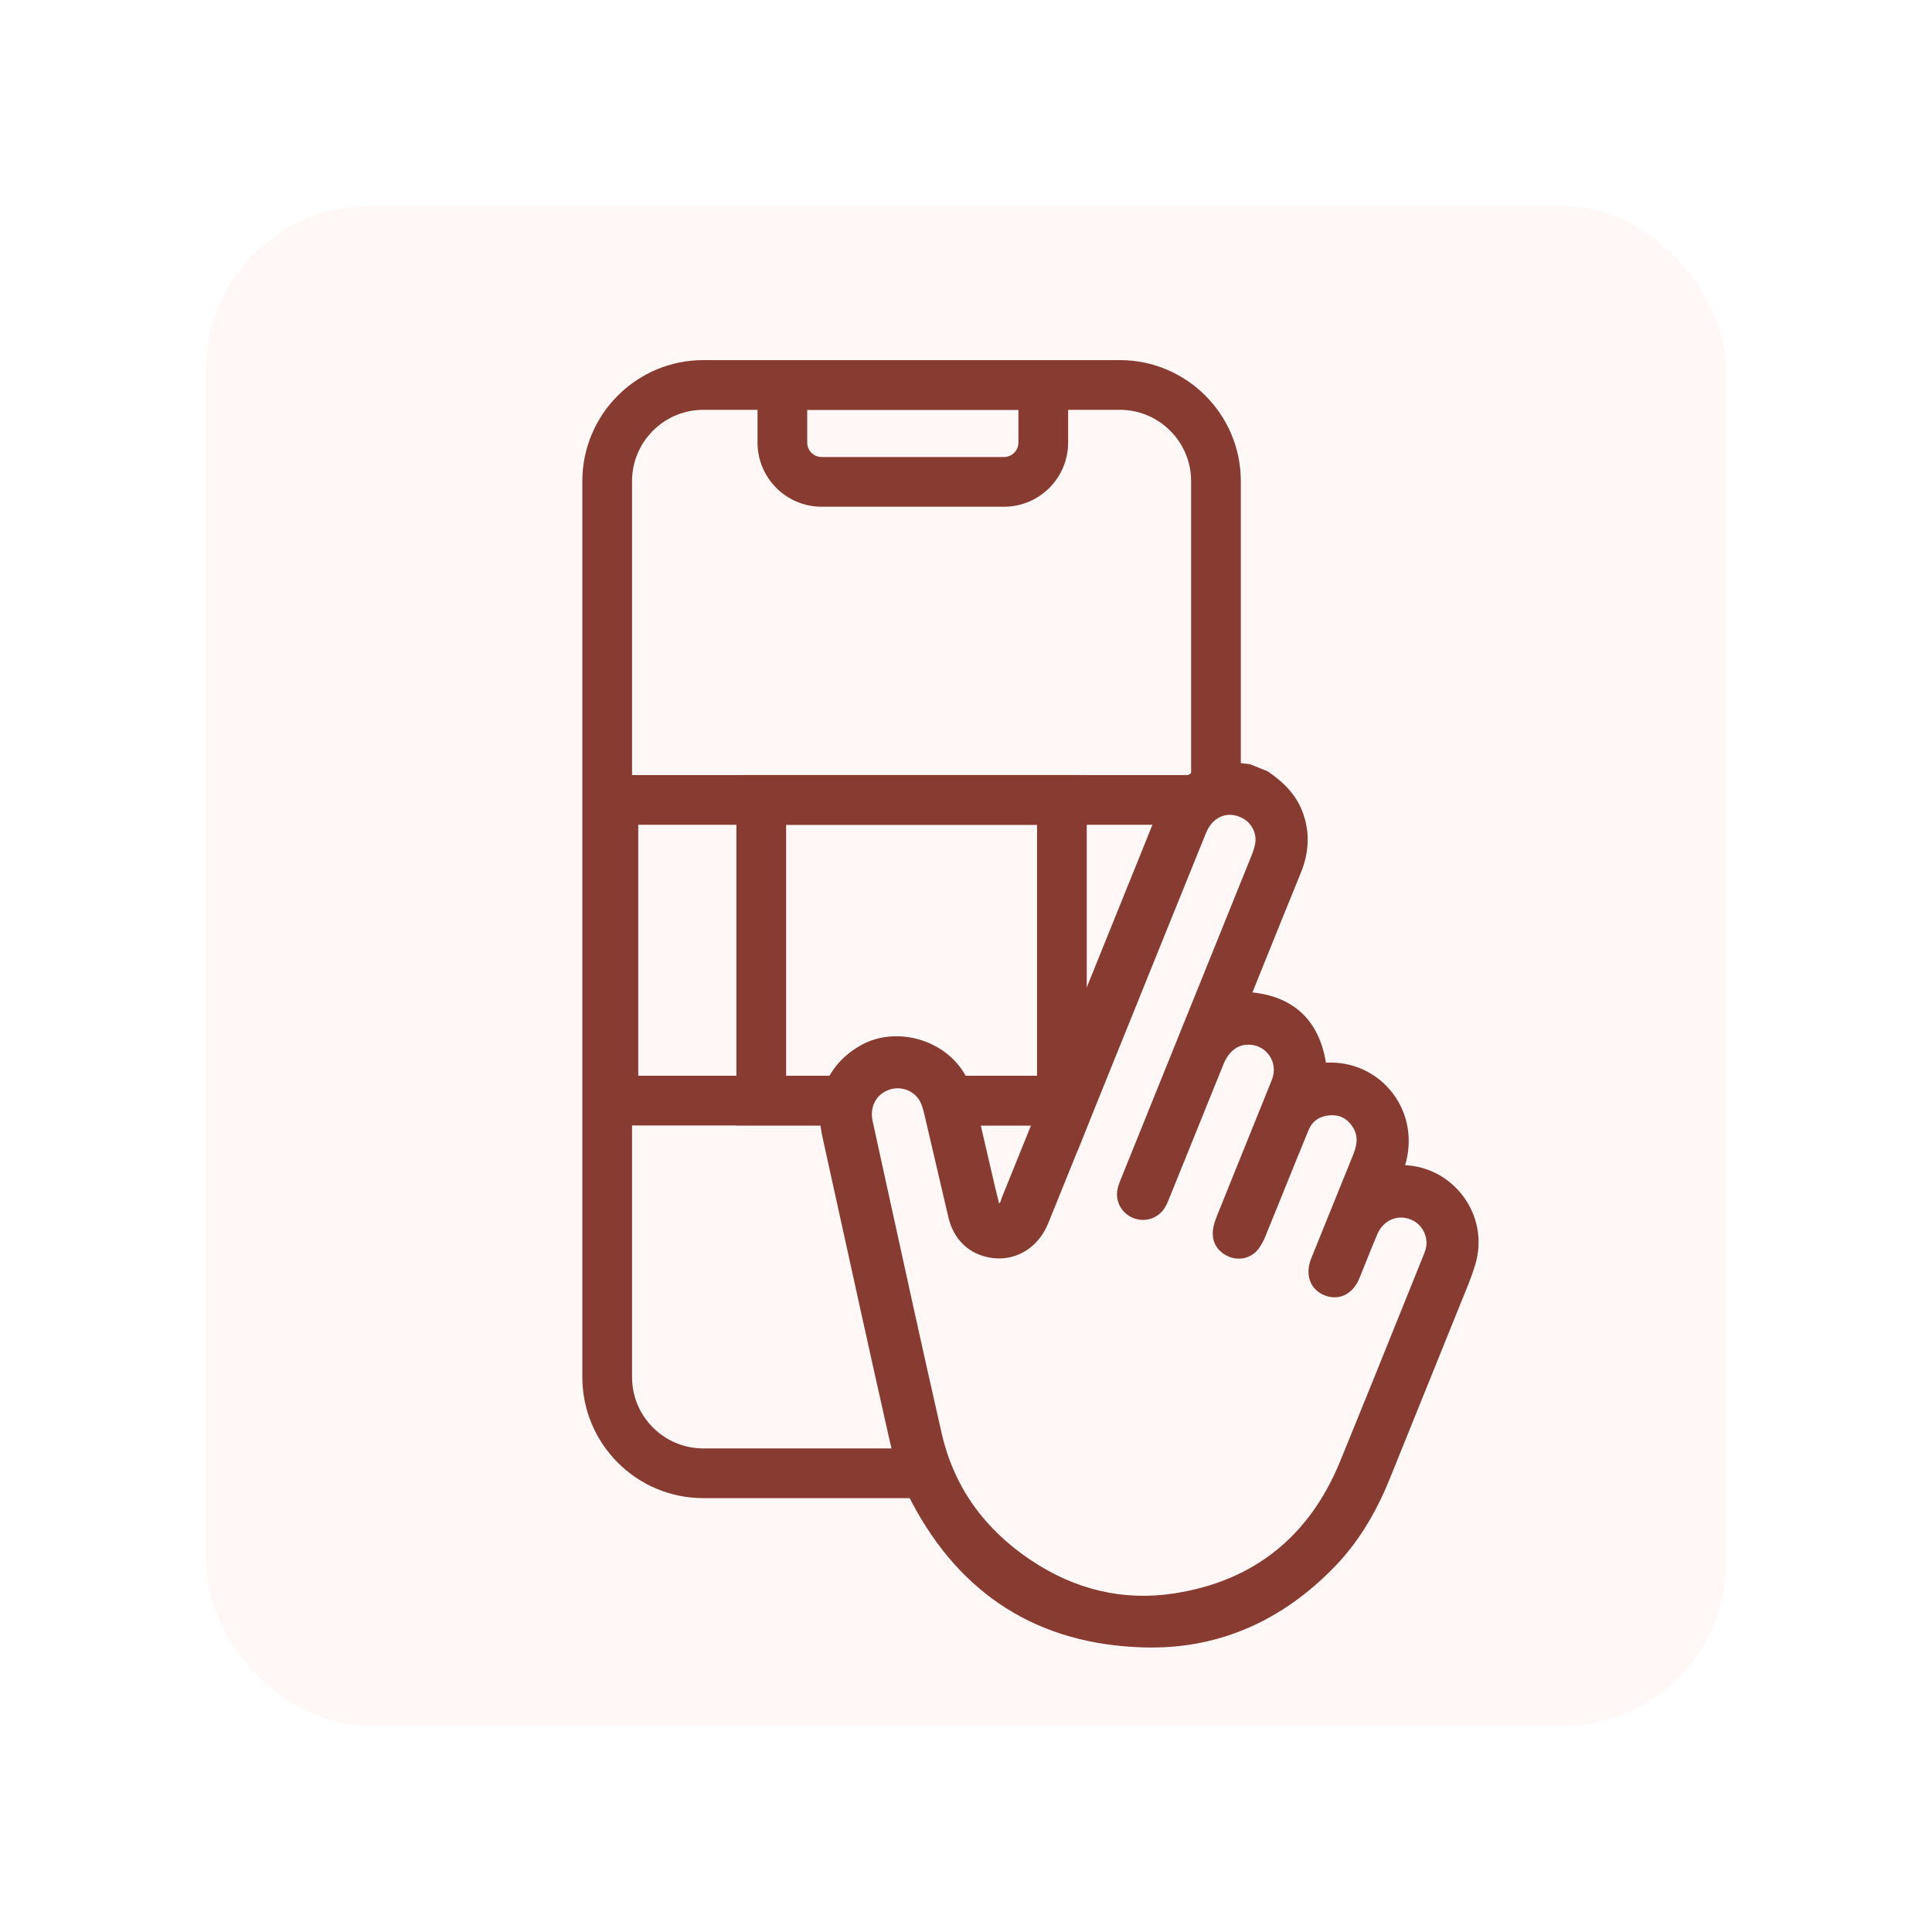 <svg width="178" height="178" viewBox="0 0 178 178" fill="none" xmlns="http://www.w3.org/2000/svg">
<g filter="url(#filter0_d_196_2)">
<rect x="19" y="15" width="140" height="140" rx="15" fill="#FFF8F6"/>
</g>
<g filter="url(#filter1_d_196_2)">
<path d="M112.577 109.409C112.483 110.167 112.842 110.702 113.527 111.005C113.783 111.119 114.058 111.154 114.319 111.122V104.782C113.833 105.98 113.35 107.177 112.87 108.377C112.737 108.707 112.62 109.058 112.577 109.409ZM103.173 29.178H64.799C58.652 29.178 53.653 34.177 53.653 40.324V122.881C53.653 129.028 58.652 134.027 64.799 134.027H88.267C87.826 133.297 87.431 132.534 87.089 131.738C86.77 131.002 86.495 130.241 86.266 129.448H64.799C61.178 129.448 58.231 126.502 58.231 122.881V40.325C58.231 36.704 61.178 33.758 64.799 33.758H103.173C106.794 33.758 109.74 36.704 109.74 40.325V73.925C109.946 73.418 110.153 72.908 110.358 72.401C110.699 71.559 111.254 70.942 111.915 70.59C111.952 70.567 111.991 70.549 112.029 70.531C112.69 70.212 113.449 70.146 114.204 70.373C114.243 70.383 114.28 70.394 114.319 70.411V40.327C114.319 34.177 109.319 29.178 103.173 29.178ZM112.029 85.149C111.991 85.243 111.954 85.34 111.915 85.433C111.189 87.229 110.466 89.023 109.74 90.818V99.211C109.983 98.607 110.227 98.005 110.473 97.401C110.952 96.213 111.432 95.024 111.915 93.836C111.931 93.797 111.947 93.756 111.963 93.718C111.987 93.665 112.007 93.61 112.029 93.56C112.515 92.473 113.274 91.777 114.204 91.527C114.242 91.516 114.28 91.504 114.319 91.496V79.481C114.28 79.575 114.243 79.672 114.204 79.766C113.478 81.558 112.755 83.352 112.029 85.149Z" fill="#873B31"/>
<path d="M92.502 42.685H75.698C72.441 42.685 69.792 40.035 69.792 36.779V29.178H98.409V36.779C98.409 40.035 95.759 42.685 92.502 42.685ZM74.371 33.757V36.779C74.371 37.51 74.967 38.106 75.698 38.106H92.502C93.234 38.106 93.83 37.51 93.83 36.779V33.757H74.371Z" fill="#873B31"/>
<path d="M111.915 85.433C111.189 87.229 110.466 89.023 109.74 90.818C109.701 90.912 109.664 91.008 109.625 91.102V95.111H108.007C107.698 95.873 107.391 96.639 107.082 97.401C106.773 98.162 106.467 98.928 106.158 99.69H109.74V99.211C109.983 98.607 110.227 98.005 110.473 97.401C110.952 96.213 111.432 95.024 111.915 93.836C111.931 93.797 111.947 93.756 111.963 93.717C111.987 93.665 112.007 93.61 112.029 93.56C112.515 92.473 113.274 91.777 114.204 91.527V79.764C113.478 81.56 112.755 83.354 112.029 85.15C111.991 85.243 111.954 85.34 111.915 85.433ZM54.224 67.409V99.689H79.635C79.624 99.629 79.611 99.567 79.597 99.508C79.43 98.743 79.492 98.02 79.743 97.399C80.07 96.589 80.72 95.954 81.605 95.632C83.054 95.103 84.722 95.688 85.475 97.042C85.539 97.156 85.597 97.275 85.647 97.399C85.782 97.726 85.876 98.077 85.959 98.421C86.059 98.844 86.157 99.265 86.257 99.689H99.326C99.594 99.029 99.861 98.369 100.126 97.711C100.167 97.608 100.21 97.503 100.251 97.399C100.56 96.638 100.869 95.872 101.176 95.11H58.803V71.988H109.625V74.207C109.663 74.113 109.701 74.019 109.74 73.925C109.946 73.418 110.153 72.908 110.358 72.401C110.699 71.559 111.254 70.942 111.915 70.59C111.952 70.567 111.991 70.549 112.029 70.531C112.69 70.212 113.449 70.146 114.204 70.373V67.41H54.224V67.409Z" fill="#873B31"/>
<path d="M67.846 67.409V99.689H79.637C79.626 99.629 79.612 99.567 79.598 99.508C79.431 98.743 79.493 98.02 79.744 97.399C80.071 96.589 80.721 95.954 81.606 95.632C83.055 95.103 84.723 95.688 85.477 97.042C85.54 97.156 85.598 97.275 85.648 97.399C85.783 97.726 85.877 98.077 85.96 98.421C86.061 98.844 86.159 99.265 86.258 99.689H99.328C99.596 99.029 99.862 98.369 100.127 97.711V67.409H67.846ZM95.547 95.11H72.425V71.988H95.547V95.11Z" fill="#873B31"/>
<path d="M107.082 97.399C106.773 98.161 106.467 98.927 106.158 99.689C105.473 101.385 104.786 103.082 104.101 104.78C103.976 105.089 103.838 105.402 103.772 105.728C103.618 106.471 104.039 107.188 104.744 107.458C105.452 107.726 106.232 107.469 106.621 106.812C106.779 106.549 106.892 106.256 107.006 105.97C107.854 103.876 108.698 101.784 109.547 99.689C109.609 99.529 109.672 99.37 109.739 99.21C109.982 98.605 110.226 98.004 110.471 97.399H107.082ZM96.811 97.399C96.502 98.161 96.193 98.927 95.886 99.689C94.952 101.999 94.018 104.309 93.083 106.62C92.985 106.859 92.944 107.155 92.777 107.321C92.531 107.569 92.2 107.867 91.901 107.873C91.69 107.876 91.349 107.464 91.276 107.182C90.87 105.639 90.543 104.076 90.168 102.523C89.941 101.582 89.734 100.633 89.515 99.689C89.337 98.92 89.149 98.156 88.934 97.399H85.648C85.783 97.726 85.877 98.077 85.96 98.421C86.061 98.844 86.159 99.265 86.258 99.689C86.905 102.45 87.54 105.216 88.19 107.974C88.607 109.735 89.82 110.847 91.519 111.079C93.151 111.301 94.704 110.484 95.549 108.936C95.71 108.644 95.835 108.329 95.959 108.02C97.084 105.243 98.205 102.468 99.326 99.689C99.594 99.029 99.861 98.369 100.126 97.711C100.167 97.608 100.21 97.503 100.251 97.399H96.811ZM106.158 99.689C105.473 101.385 104.786 103.082 104.101 104.78C103.976 105.089 103.838 105.402 103.772 105.728C103.618 106.471 104.039 107.188 104.744 107.458C105.452 107.726 106.232 107.469 106.621 106.812C106.779 106.549 106.892 106.256 107.006 105.97C107.854 103.876 108.698 101.784 109.547 99.689H106.158ZM100.126 97.711C100.167 97.608 100.21 97.503 100.251 97.399C100.56 96.638 100.869 95.872 101.176 95.11H100.126V97.711ZM93.083 106.622C92.985 106.861 92.944 107.156 92.777 107.323C92.531 107.57 92.2 107.868 91.901 107.875C91.69 107.878 91.349 107.465 91.276 107.183C90.87 105.641 90.543 104.077 90.168 102.525C89.941 101.583 89.734 100.634 89.515 99.69H86.257C86.904 102.451 87.539 105.217 88.189 107.976C88.605 109.736 89.818 110.849 91.517 111.081C93.15 111.303 94.702 110.486 95.548 108.937C95.708 108.645 95.834 108.33 95.958 108.021C97.083 105.245 98.203 102.469 99.325 99.69H95.885C94.952 101.999 94.018 104.309 93.083 106.622ZM129.037 104.174C128.794 104.176 128.551 104.183 128.262 104.19C130.628 99.083 126.667 93.998 121.442 94.81C121.035 90.481 118.67 88.275 114.317 88.206C114.279 88.203 114.242 88.203 114.203 88.203H114.186C114.191 88.189 114.197 88.175 114.203 88.164C114.244 88.064 114.28 87.967 114.317 87.879C114.393 87.694 114.462 87.524 114.53 87.354C116.045 83.605 117.549 79.85 119.081 76.105C119.766 74.433 119.871 72.765 119.221 71.067C118.671 69.639 117.629 68.636 116.396 67.798C115.917 67.604 115.441 67.412 114.963 67.219C114.748 67.188 114.533 67.163 114.317 67.146C113.543 67.075 112.779 67.082 112.028 67.23C111.799 67.275 111.573 67.335 111.346 67.408C111.121 67.481 110.898 67.572 110.673 67.678C110.336 67.838 110.026 68.022 109.739 68.225C109.155 68.637 108.668 69.131 108.259 69.697C107.849 70.257 107.515 70.889 107.241 71.573C107.186 71.711 107.129 71.85 107.074 71.987C104.757 77.722 102.443 83.459 100.123 89.191C99.361 91.082 98.595 92.971 97.833 94.86C97.799 94.943 97.767 95.027 97.733 95.11C97.424 95.874 97.114 96.635 96.808 97.399C96.499 98.161 96.19 98.927 95.883 99.689C94.949 101.999 94.015 104.309 93.081 106.62C92.983 106.859 92.941 107.155 92.774 107.321C92.529 107.569 92.198 107.867 91.898 107.873C91.687 107.876 91.346 107.464 91.273 107.182C90.867 105.639 90.54 104.076 90.165 102.523C89.938 101.582 89.731 100.633 89.512 99.689C89.334 98.92 89.146 98.156 88.931 97.399C88.841 97.083 88.748 96.77 88.647 96.457C88.491 95.971 88.271 95.52 88.001 95.111C86.295 92.524 82.532 91.467 79.743 93.012C78.745 93.566 77.957 94.276 77.397 95.111C76.937 95.796 76.626 96.564 76.472 97.401C76.34 98.117 76.323 98.884 76.427 99.69C76.461 99.955 76.51 100.228 76.569 100.503C78.609 109.783 80.637 119.067 82.725 128.336C82.808 128.707 82.896 129.08 82.99 129.451C83.187 130.225 83.411 130.994 83.691 131.741C83.851 132.181 84.032 132.61 84.236 133.03C84.4 133.369 84.57 133.703 84.744 134.03C89.066 142.209 95.945 146.69 105.403 146.954C112.032 147.141 117.694 144.577 122.333 139.814C124.539 137.548 126.089 134.866 127.269 131.954C129.698 125.961 132.119 119.964 134.537 113.965C134.757 113.418 134.951 112.857 135.124 112.291C136.359 108.232 133.277 104.131 129.037 104.174ZM132.125 111.387C132.042 111.657 131.933 111.918 131.826 112.182C129.299 118.443 126.791 124.711 124.231 130.96C121.288 138.151 115.967 142.449 108.284 143.627C103.298 144.388 98.664 143.221 94.475 140.403C91.88 138.659 89.787 136.539 88.266 134.03C87.824 133.3 87.43 132.537 87.087 131.741C86.769 131.005 86.494 130.243 86.265 129.451C86.147 129.059 86.043 128.659 85.952 128.252C83.788 118.744 81.723 109.216 79.635 99.69C79.624 99.631 79.611 99.569 79.597 99.509C79.43 98.745 79.492 98.022 79.743 97.401C80.07 96.591 80.72 95.956 81.605 95.633C83.054 95.104 84.722 95.689 85.475 97.043C85.539 97.158 85.597 97.276 85.647 97.401C85.782 97.728 85.876 98.078 85.959 98.422C86.059 98.846 86.157 99.266 86.257 99.69C86.904 102.451 87.539 105.217 88.189 107.976C88.605 109.736 89.818 110.849 91.517 111.081C93.15 111.303 94.702 110.486 95.548 108.937C95.708 108.645 95.834 108.33 95.958 108.021C97.083 105.245 98.203 102.469 99.325 99.69C99.593 99.031 99.859 98.371 100.124 97.713C100.166 97.609 100.208 97.504 100.25 97.401C100.559 96.639 100.868 95.873 101.174 95.111C101.822 93.513 102.467 91.915 103.113 90.317C105.284 84.946 107.446 79.574 109.624 74.207C109.661 74.113 109.7 74.019 109.739 73.925C109.944 73.418 110.151 72.908 110.357 72.401C110.698 71.559 111.252 70.942 111.914 70.59C111.951 70.567 111.989 70.549 112.028 70.531C112.689 70.212 113.448 70.146 114.203 70.373C114.242 70.383 114.279 70.394 114.317 70.411C114.536 70.481 114.752 70.58 114.967 70.703C116.052 71.328 116.677 72.603 116.458 73.851C116.374 74.33 116.208 74.799 116.025 75.25C115.455 76.661 114.887 78.071 114.316 79.481C114.277 79.575 114.24 79.672 114.202 79.766C113.476 81.561 112.753 83.355 112.027 85.152C111.988 85.246 111.951 85.342 111.912 85.436C111.186 87.231 110.463 89.025 109.737 90.821C109.699 90.915 109.661 91.011 109.623 91.105C109.082 92.442 108.545 93.777 108.004 95.114C107.695 95.876 107.389 96.642 107.079 97.403C106.77 98.165 106.464 98.931 106.155 99.693C105.47 101.389 104.783 103.086 104.099 104.784C103.973 105.093 103.835 105.406 103.769 105.732C103.616 106.476 104.036 107.192 104.742 107.462C105.45 107.73 106.229 107.473 106.618 106.816C106.776 106.553 106.889 106.26 107.003 105.975C107.851 103.88 108.695 101.788 109.544 99.693C109.606 99.533 109.67 99.374 109.736 99.214C109.979 98.61 110.223 98.008 110.469 97.403C110.948 96.215 111.428 95.027 111.911 93.839C111.927 93.8 111.943 93.759 111.959 93.72C111.983 93.668 112.003 93.613 112.025 93.563C112.511 92.475 113.27 91.78 114.2 91.53C114.237 91.519 114.276 91.507 114.315 91.498C114.614 91.432 114.93 91.409 115.26 91.432C117.338 91.585 118.689 93.642 118.005 95.618C117.914 95.885 117.803 96.146 117.698 96.41C116.57 99.203 115.441 101.996 114.315 104.789C113.829 105.987 113.346 107.183 112.866 108.384C112.733 108.714 112.616 109.064 112.573 109.416C112.479 110.174 112.838 110.709 113.523 111.012C113.779 111.126 114.054 111.161 114.315 111.129C114.701 111.076 115.065 110.868 115.312 110.524C115.521 110.236 115.685 109.906 115.819 109.576C117.142 106.331 118.445 103.077 119.775 99.835C120.249 98.685 121.158 98.056 122.385 97.939C123.583 97.827 124.56 98.296 125.247 99.278C126.001 100.351 125.925 101.494 125.449 102.664C124.212 105.693 122.992 108.73 121.767 111.764C121.689 111.956 121.607 112.146 121.535 112.338C121.153 113.391 121.466 114.242 122.362 114.583C123.223 114.91 124.03 114.513 124.447 113.519C125.021 112.139 125.544 110.737 126.139 109.367C126.892 107.633 128.692 106.907 130.353 107.62C131.808 108.235 132.579 109.877 132.125 111.387ZM96.811 97.399C96.502 98.161 96.193 98.927 95.886 99.689C94.952 101.999 94.018 104.309 93.083 106.62C92.985 106.859 92.944 107.155 92.777 107.321C92.531 107.569 92.2 107.867 91.901 107.873C91.69 107.876 91.349 107.464 91.276 107.182C90.87 105.639 90.543 104.076 90.168 102.523C89.941 101.582 89.734 100.633 89.515 99.689C89.337 98.92 89.149 98.156 88.934 97.399H85.648C85.783 97.726 85.877 98.077 85.96 98.421C86.061 98.844 86.159 99.265 86.258 99.689C86.905 102.45 87.54 105.216 88.19 107.974C88.607 109.735 89.82 110.847 91.519 111.079C93.151 111.301 94.704 110.484 95.549 108.936C95.71 108.644 95.835 108.329 95.959 108.02C97.084 105.243 98.205 102.468 99.326 99.689C99.594 99.029 99.861 98.369 100.126 97.711C100.167 97.608 100.21 97.503 100.251 97.399H96.811ZM107.082 97.399C106.773 98.161 106.467 98.927 106.158 99.689C105.473 101.385 104.786 103.082 104.101 104.78C103.976 105.089 103.838 105.402 103.772 105.728C103.618 106.471 104.039 107.188 104.744 107.458C105.452 107.726 106.232 107.469 106.621 106.812C106.779 106.549 106.892 106.256 107.006 105.97C107.854 103.876 108.698 101.784 109.547 99.689C109.609 99.529 109.672 99.37 109.739 99.21C109.982 98.605 110.226 98.004 110.471 97.399H107.082Z" fill="#873B31"/>
<path d="M106.087 147.79C105.853 147.79 105.618 147.787 105.381 147.78C95.747 147.513 88.557 143.015 84.013 134.416C83.84 134.092 83.665 133.747 83.492 133.391C83.281 132.958 83.087 132.497 82.914 132.024C82.655 131.329 82.423 130.575 82.19 129.654C82.09 129.262 81.999 128.88 81.918 128.514C80.165 120.734 78.425 112.811 76.743 105.149L75.76 100.68C75.694 100.375 75.643 100.078 75.606 99.795C75.493 98.906 75.51 98.051 75.658 97.249C75.832 96.304 76.185 95.429 76.71 94.649C77.349 93.697 78.235 92.902 79.341 92.288C82.434 90.574 86.716 91.659 88.692 94.656C89.01 95.139 89.259 95.659 89.435 96.206C89.473 96.327 89.512 96.45 89.549 96.574H89.555L89.687 97.039C89.7 97.085 89.713 97.13 89.726 97.177C89.871 97.685 90.01 98.222 90.166 98.864H90.169L90.283 99.355C90.287 99.376 90.293 99.395 90.297 99.415C90.304 99.445 90.311 99.475 90.318 99.504C90.355 99.664 90.392 99.825 90.43 99.985V99.987C90.432 99.998 90.435 100.009 90.437 100.02C90.437 100.021 90.437 100.023 90.438 100.024C90.441 100.034 90.442 100.045 90.445 100.054C90.445 100.057 90.446 100.059 90.446 100.061C90.449 100.071 90.45 100.079 90.453 100.089C90.453 100.092 90.454 100.094 90.454 100.099C90.456 100.107 90.459 100.115 90.46 100.123C90.461 100.128 90.461 100.132 90.463 100.136C90.464 100.143 90.467 100.151 90.468 100.158C90.47 100.162 90.471 100.168 90.471 100.172C90.472 100.179 90.474 100.186 90.475 100.192C90.477 100.198 90.478 100.203 90.479 100.209C90.481 100.215 90.482 100.22 90.484 100.226C90.485 100.232 90.486 100.239 90.489 100.248C90.49 100.252 90.492 100.256 90.492 100.261C90.493 100.27 90.496 100.278 90.497 100.286C90.497 100.289 90.499 100.293 90.5 100.296C90.501 100.306 90.504 100.315 90.507 100.324C90.507 100.325 90.508 100.328 90.508 100.329C90.511 100.339 90.513 100.348 90.515 100.358C90.515 100.361 90.517 100.362 90.517 100.365C90.519 100.375 90.521 100.384 90.523 100.394C90.523 100.395 90.525 100.398 90.525 100.399C90.528 100.409 90.529 100.42 90.532 100.43C90.532 100.431 90.532 100.433 90.533 100.434C90.536 100.445 90.537 100.455 90.54 100.466C90.54 100.467 90.541 100.47 90.541 100.471C90.547 100.493 90.551 100.517 90.557 100.539C90.557 100.54 90.557 100.54 90.557 100.542C90.559 100.553 90.562 100.564 90.564 100.575C90.564 100.576 90.564 100.577 90.565 100.579C90.568 100.59 90.57 100.601 90.573 100.612C90.576 100.624 90.579 100.635 90.582 100.648C90.707 101.201 90.837 101.773 90.971 102.329C91.114 102.923 91.254 103.528 91.387 104.113C91.596 105.021 91.811 105.961 92.048 106.873C92.08 106.844 92.116 106.81 92.156 106.77C92.173 106.729 92.195 106.656 92.211 106.605C92.24 106.516 92.272 106.413 92.315 106.307C93.249 103.996 94.182 101.687 95.116 99.377C95.422 98.615 95.732 97.849 96.041 97.087C96.252 96.562 96.466 96.034 96.678 95.506L96.965 94.798C96.985 94.752 97 94.714 97.014 94.677C97.032 94.631 97.049 94.585 97.069 94.54L97.981 92.281C98.439 91.148 98.897 90.015 99.354 88.881C100.918 85.017 102.478 81.15 104.039 77.284L106.471 71.263C106.783 70.488 107.159 69.797 107.59 69.207C108.058 68.559 108.621 67.998 109.26 67.547C109.584 67.317 109.94 67.108 110.315 66.929C110.587 66.801 110.838 66.7 111.087 66.62C111.346 66.536 111.607 66.468 111.864 66.417C112.628 66.265 113.455 66.233 114.392 66.319C114.603 66.337 114.828 66.363 115.075 66.396L115.176 66.41L115.271 66.449C115.751 66.642 116.227 66.834 116.708 67.03L116.789 67.063L116.861 67.112C118.455 68.194 119.45 69.356 119.993 70.769C120.689 72.583 120.639 74.483 119.847 76.416C118.771 79.049 117.689 81.732 116.643 84.327C116.225 85.364 115.806 86.401 115.388 87.437C119.218 87.828 121.539 90.043 122.16 93.904C124.61 93.782 126.877 94.815 128.338 96.754C129.754 98.633 130.146 101.029 129.459 103.353C131.58 103.456 133.506 104.479 134.797 106.201C136.171 108.036 136.578 110.342 135.913 112.53C135.73 113.135 135.524 113.721 135.303 114.271C132.594 120.99 130.216 126.876 128.033 132.264C126.691 135.578 125.019 138.236 122.923 140.389C118.144 145.302 112.481 147.79 106.087 147.79ZM82.623 93.114C81.762 93.114 80.908 93.313 80.147 93.735C79.272 94.221 78.578 94.839 78.087 95.572C77.689 96.163 77.422 96.828 77.289 97.55C77.172 98.183 77.158 98.868 77.251 99.585C77.281 99.82 77.325 100.071 77.38 100.328L78.362 104.796C80.044 112.455 81.783 120.376 83.535 128.154C83.614 128.506 83.701 128.873 83.796 129.248C84.014 130.107 84.228 130.806 84.469 131.451C84.625 131.877 84.798 132.284 84.984 132.668C85.148 133.005 85.315 133.333 85.478 133.642C89.723 141.677 96.435 145.876 105.429 146.127C111.631 146.305 117.12 143.984 121.742 139.237C123.685 137.241 125.243 134.757 126.503 131.644C128.686 126.258 131.064 120.374 133.771 113.656C133.974 113.152 134.163 112.611 134.333 112.051C134.842 110.374 134.53 108.605 133.475 107.197C132.429 105.801 130.839 105.003 129.104 105.003C129.085 105.003 129.066 105.003 129.046 105.003C128.86 105.004 128.672 105.01 128.464 105.014L126.954 105.05L127.513 103.843C128.489 101.735 128.304 99.458 127.019 97.753C125.765 96.088 123.729 95.293 121.572 95.63L120.703 95.765L120.62 94.889C120.25 90.957 118.244 89.097 114.306 89.035L114.271 89.034C114.248 89.032 114.228 89.032 114.204 89.032H113.04L113.403 87.942C113.414 87.909 113.426 87.877 113.44 87.847C113.46 87.797 113.477 87.754 113.494 87.713C113.514 87.662 113.534 87.612 113.553 87.565L113.764 87.045C114.213 85.934 114.661 84.823 115.11 83.711C116.156 81.115 117.238 78.43 118.317 75.793C118.953 74.24 118.996 72.793 118.449 71.366C118.035 70.289 117.279 69.413 116.002 68.534C115.584 68.364 115.169 68.196 114.751 68.027C114.571 68.004 114.406 67.986 114.248 67.972C113.467 67.9 112.795 67.924 112.19 68.044C111.996 68.083 111.798 68.135 111.602 68.198C111.424 68.257 111.229 68.335 111.026 68.43C110.742 68.566 110.469 68.726 110.22 68.902C109.721 69.254 109.301 69.674 108.933 70.184C108.581 70.667 108.27 71.237 108.011 71.885L105.578 77.908C104.017 81.775 102.456 85.64 100.893 89.504C100.436 90.637 99.978 91.772 99.52 92.905L98.603 95.172C98.584 95.218 98.57 95.255 98.555 95.292C98.537 95.339 98.518 95.385 98.499 95.431L98.216 96.131C98.156 96.279 98.096 96.426 98.036 96.574H99.296V94.285H100.617C101.195 92.859 101.771 91.434 102.346 90.008C103.042 88.286 103.737 86.564 104.433 84.841C105.88 81.253 107.379 77.543 108.858 73.897C108.893 73.807 108.934 73.707 108.975 73.609L109.591 72.091C109.993 71.099 110.655 70.332 111.505 69.873C111.571 69.834 111.631 69.805 111.675 69.784C112.519 69.378 113.496 69.302 114.421 69.574C114.483 69.59 114.542 69.609 114.602 69.632C114.863 69.719 115.125 69.838 115.381 69.986C116.793 70.798 117.555 72.41 117.275 73.995C117.169 74.595 116.962 75.147 116.793 75.561C116.509 76.265 116.225 76.97 115.94 77.675C115.656 78.38 115.372 79.085 115.086 79.79C115.065 79.84 115.047 79.884 115.031 79.928C115.01 79.98 114.99 80.031 114.969 80.082C114.516 81.202 114.061 82.33 113.605 83.457L112.797 85.461C112.776 85.509 112.759 85.553 112.743 85.596C112.722 85.649 112.702 85.701 112.679 85.752C112.315 86.653 111.949 87.561 111.582 88.469C111.225 89.357 110.866 90.243 110.507 91.13C110.487 91.18 110.469 91.224 110.452 91.268C110.431 91.319 110.411 91.37 110.39 91.421L108.774 95.423C108.622 95.797 108.472 96.17 108.321 96.544C108.317 96.553 108.313 96.564 108.309 96.574H109.913C110.322 95.558 110.734 94.543 111.146 93.526L111.224 93.337C111.24 93.295 111.257 93.255 111.275 93.216C111.856 91.915 112.788 91.054 113.972 90.731C114.022 90.716 114.076 90.701 114.128 90.688C114.518 90.601 114.915 90.574 115.321 90.601C116.572 90.694 117.679 91.341 118.362 92.379C119.047 93.418 119.203 94.696 118.791 95.884C118.711 96.116 118.622 96.34 118.535 96.556L118.471 96.713C117.341 99.509 116.214 102.301 115.088 105.094C114.602 106.292 114.119 107.488 113.639 108.686C113.503 109.023 113.426 109.285 113.398 109.513C113.361 109.817 113.425 110.057 113.861 110.25C113.972 110.3 114.095 110.317 114.218 110.302C114.382 110.28 114.538 110.185 114.645 110.036C114.792 109.832 114.93 109.571 115.054 109.262C115.612 107.894 116.164 106.529 116.716 105.165C117.465 103.313 118.241 101.397 119.012 99.516C119.592 98.111 120.762 97.259 122.309 97.111C123.783 96.973 125.069 97.572 125.927 98.8C126.762 99.99 126.86 101.394 126.217 102.973C125.283 105.261 124.343 107.593 123.434 109.848L122.537 112.071C122.512 112.134 122.487 112.193 122.462 112.254C122.411 112.376 122.36 112.499 122.315 112.623C121.978 113.549 122.491 113.744 122.66 113.809C123.101 113.977 123.446 113.772 123.686 113.198C123.922 112.63 124.155 112.044 124.38 111.478C124.699 110.676 125.029 109.847 125.382 109.035C126.311 106.898 128.589 105.961 130.683 106.858C132.535 107.651 133.495 109.702 132.917 111.63L132.916 111.633C132.83 111.913 132.724 112.172 132.622 112.422L132.59 112.499C131.89 114.233 131.191 115.97 130.492 117.706C128.7 122.157 126.846 126.76 124.996 131.277C121.914 138.803 116.334 143.235 108.407 144.449C103.32 145.227 98.477 144.099 94.011 141.094C91.281 139.259 89.11 137.027 87.556 134.463C87.093 133.697 86.679 132.894 86.326 132.073C85.993 131.305 85.705 130.5 85.469 129.686C85.347 129.276 85.237 128.854 85.143 128.438C83.379 120.688 81.653 112.792 79.982 105.156C79.597 103.395 79.212 101.633 78.825 99.872L78.821 99.852C78.811 99.802 78.8 99.751 78.788 99.701C78.588 98.785 78.653 97.886 78.974 97.096C79.395 96.054 80.227 95.26 81.319 94.862C83.135 94.199 85.201 94.936 86.159 96.578H87.812C87.686 96.226 87.518 95.888 87.309 95.572C86.281 94.003 84.439 93.114 82.623 93.114ZM80.447 99.522C80.832 101.28 81.217 103.039 81.602 104.797C83.272 112.429 84.997 120.321 86.76 128.067C86.846 128.449 86.947 128.834 87.06 129.214C87.278 129.967 87.543 130.704 87.848 131.411C88.172 132.164 88.552 132.9 88.975 133.601C90.403 135.958 92.41 138.015 94.938 139.716C99.048 142.48 103.497 143.52 108.16 142.808C115.471 141.689 120.621 137.596 123.467 130.646C125.316 126.134 127.168 121.533 128.959 117.085C129.659 115.348 130.359 113.61 131.06 111.874L131.093 111.793C131.185 111.568 131.272 111.355 131.334 111.15C131.663 110.048 131.093 108.831 130.033 108.379C128.784 107.843 127.467 108.397 126.903 109.694C126.561 110.482 126.237 111.299 125.922 112.089C125.694 112.662 125.458 113.254 125.217 113.835C124.629 115.237 123.365 115.847 122.073 115.356C120.754 114.854 120.228 113.526 120.762 112.054C120.817 111.906 120.875 111.764 120.935 111.62L121.005 111.45L121.902 109.229C122.811 106.972 123.753 104.639 124.688 102.348C125.121 101.281 125.087 100.481 124.575 99.751C124.051 99 123.361 98.677 122.469 98.76C121.524 98.85 120.895 99.304 120.547 100.147C119.777 102.022 119.003 103.936 118.255 105.787C117.701 107.153 117.149 108.521 116.592 109.886C116.416 110.322 116.219 110.689 115.99 111.006C115.622 111.518 115.053 111.862 114.432 111.946C113.999 111.998 113.574 111.936 113.19 111.765C112.144 111.303 111.62 110.409 111.756 109.311C111.802 108.937 111.912 108.544 112.103 108.071C112.583 106.872 113.066 105.674 113.552 104.475C114.678 101.683 115.806 98.89 116.935 96.097L117 95.936C117.083 95.732 117.162 95.539 117.227 95.346C117.469 94.645 117.38 93.897 116.979 93.29C116.582 92.685 115.935 92.308 115.203 92.255C114.961 92.238 114.722 92.255 114.498 92.304C114.49 92.307 114.469 92.313 114.451 92.318L114.42 92.328C113.545 92.562 113.048 93.312 112.786 93.898C112.775 93.923 112.768 93.942 112.759 93.962C112.748 93.988 112.739 94.013 112.728 94.039L112.681 94.154C112.354 94.96 112.025 95.767 111.7 96.576H111.702L111.088 98.089C110.983 98.347 110.879 98.607 110.774 98.865H110.776L110.314 100.003C109.681 101.567 109.049 103.13 108.417 104.694L107.746 106.353C107.636 106.63 107.51 106.945 107.331 107.243C106.747 108.228 105.535 108.648 104.45 108.236C103.507 107.875 102.91 106.993 102.912 106.034C102.912 105.878 102.927 105.721 102.96 105.563C103.035 105.199 103.171 104.866 103.293 104.571L103.334 104.47C103.73 103.488 104.128 102.504 104.525 101.52L105.599 98.864C105.684 98.65 105.771 98.437 105.857 98.223C106.008 97.845 106.162 97.468 106.313 97.092L106.33 97.052C106.482 96.676 106.634 96.301 106.785 95.925C106.936 95.552 107.088 95.176 107.239 94.803L108.858 90.796C108.879 90.745 108.897 90.702 108.913 90.658C108.934 90.607 108.955 90.556 108.975 90.505C109.332 89.626 109.689 88.738 110.046 87.853C110.413 86.944 110.779 86.036 111.148 85.127C111.168 85.076 111.186 85.032 111.204 84.986C111.224 84.936 111.244 84.885 111.265 84.837L112.071 82.84C112.526 81.712 112.982 80.584 113.437 79.457C113.458 79.407 113.476 79.363 113.492 79.319C113.513 79.267 113.534 79.216 113.554 79.165C113.836 78.467 114.12 77.762 114.406 77.058C114.69 76.353 114.974 75.648 115.26 74.943C115.464 74.439 115.583 74.059 115.645 73.71C115.801 72.824 115.354 71.883 114.556 71.425C114.391 71.33 114.224 71.254 114.062 71.201L113.967 71.171C113.425 71.008 112.878 71.047 112.39 71.281C112.37 71.291 112.358 71.297 112.345 71.302L112.305 71.326C111.792 71.599 111.385 72.08 111.127 72.717L110.507 74.236C110.467 74.331 110.431 74.42 110.397 74.508C108.915 78.162 107.417 81.871 105.968 85.46C105.273 87.182 104.577 88.904 103.882 90.626C103.236 92.224 102.59 93.821 101.943 95.419C101.711 95.996 101.477 96.576 101.243 97.154C101.205 97.248 101.167 97.343 101.129 97.437C101.112 97.479 101.094 97.522 101.076 97.565C101.061 97.602 101.047 97.638 101.032 97.675C101.027 97.688 101.023 97.699 101.017 97.711L100.893 98.019L99.296 102.011V101.974C98.643 103.591 97.989 105.207 97.335 106.825C97.308 106.892 97.28 106.961 97.252 107.029C97.251 107.032 97.251 107.033 97.25 107.036C97.222 107.102 97.196 107.17 97.168 107.236C97.11 107.378 97.054 107.52 96.996 107.662C96.95 107.777 96.903 107.89 96.858 108.005C96.814 108.114 96.769 108.223 96.725 108.332C96.602 108.641 96.46 108.994 96.274 109.334C95.26 111.187 93.392 112.169 91.404 111.899C89.342 111.619 87.877 110.257 87.381 108.165C87.028 106.666 86.68 105.166 86.331 103.666C86.038 102.403 85.745 101.14 85.448 99.879L85.209 98.862C85.19 98.779 85.171 98.697 85.15 98.614C85.082 98.332 84.997 98.002 84.878 97.717L84.868 97.693C84.832 97.608 84.792 97.525 84.75 97.448C84.2 96.46 82.968 96.015 81.885 96.411C81.24 96.647 80.75 97.108 80.507 97.711C80.311 98.193 80.276 98.753 80.403 99.333C80.419 99.388 80.434 99.456 80.447 99.522ZM87.899 103.088C87.914 103.155 87.93 103.223 87.946 103.292C88.293 104.791 88.641 106.289 88.995 107.785C89.328 109.194 90.264 110.073 91.629 110.26C92.922 110.436 94.145 109.777 94.822 108.54C94.96 108.288 95.078 107.996 95.189 107.715C96.161 105.315 97.13 102.918 98.098 100.519H96.442C95.579 102.657 94.713 104.795 93.849 106.934L93.847 106.939C93.829 106.983 93.811 107.039 93.793 107.097C93.793 107.097 93.793 107.098 93.793 107.099C93.793 107.101 93.791 107.102 93.791 107.105V107.106C93.72 107.337 93.62 107.651 93.361 107.909C93.003 108.271 92.513 108.69 91.917 108.703C91.913 108.703 91.91 108.703 91.906 108.703C91.14 108.703 90.588 107.836 90.472 107.392C90.219 106.426 89.992 105.439 89.773 104.486C89.64 103.906 89.502 103.306 89.36 102.721C89.224 102.152 89.093 101.575 88.966 101.016C88.928 100.851 88.891 100.685 88.852 100.519H87.299C87.362 100.793 87.425 101.066 87.489 101.338C87.505 101.405 87.521 101.474 87.537 101.542C87.559 101.636 87.581 101.731 87.603 101.825C87.61 101.854 87.617 101.884 87.624 101.913C87.63 101.935 87.635 101.957 87.639 101.98C87.641 101.984 87.641 101.988 87.642 101.992C87.652 102.035 87.663 102.078 87.672 102.12C87.697 102.229 87.724 102.337 87.748 102.446C87.776 102.565 87.803 102.683 87.831 102.803C87.832 102.809 87.834 102.813 87.835 102.819C87.857 102.908 87.878 102.998 87.899 103.088ZM104.569 106.034C104.569 106.318 104.75 106.575 105.041 106.687C105.379 106.815 105.73 106.696 105.909 106.393C106.022 106.205 106.112 105.977 106.209 105.737L106.238 105.666L106.882 104.072C107.361 102.888 107.84 101.704 108.319 100.519H106.715L106.061 102.14C105.663 103.124 105.266 104.107 104.869 105.091L104.824 105.2C104.722 105.449 104.626 105.683 104.583 105.896C104.573 105.942 104.569 105.987 104.569 106.034ZM107.386 98.861H108.989C109.073 98.651 109.159 98.44 109.245 98.227H107.641C107.564 98.419 107.486 98.612 107.408 98.804C107.404 98.815 107.398 98.828 107.394 98.84C107.391 98.847 107.388 98.854 107.386 98.861ZM97.112 98.861H98.768C98.853 98.65 98.939 98.438 99.023 98.227H97.367C97.305 98.38 97.243 98.534 97.181 98.687C97.174 98.706 97.165 98.724 97.157 98.743C97.157 98.745 97.156 98.745 97.156 98.746C97.143 98.785 97.127 98.823 97.112 98.861ZM86.913 98.861H88.465C88.409 98.638 88.356 98.429 88.302 98.227H86.764C86.814 98.44 86.864 98.651 86.913 98.861Z" fill="#873B31"/>
</g>
<defs>
<filter id="filter0_d_196_2" x="0" y="0" width="178" height="178" filterUnits="userSpaceOnUse" color-interpolation-filters="sRGB">
<feFlood flood-opacity="0" result="BackgroundImageFix"/>
<feColorMatrix in="SourceAlpha" type="matrix" values="0 0 0 0 0 0 0 0 0 0 0 0 0 0 0 0 0 0 127 0" result="hardAlpha"/>
<feOffset dy="4"/>
<feGaussianBlur stdDeviation="9.5"/>
<feComposite in2="hardAlpha" operator="out"/>
<feColorMatrix type="matrix" values="0 0 0 0 0.722 0 0 0 0 0.034 0 0 0 0 0.281 0 0 0 0.15 0"/>
<feBlend mode="normal" in2="BackgroundImageFix" result="effect1_dropShadow_196_2"/>
<feBlend mode="normal" in="SourceGraphic" in2="effect1_dropShadow_196_2" result="shape"/>
</filter>
<filter id="filter1_d_196_2" x="1" y="1" width="176" height="176" filterUnits="userSpaceOnUse" color-interpolation-filters="sRGB">
<feFlood flood-opacity="0" result="BackgroundImageFix"/>
<feColorMatrix in="SourceAlpha" type="matrix" values="0 0 0 0 0 0 0 0 0 0 0 0 0 0 0 0 0 0 127 0" result="hardAlpha"/>
<feOffset dy="4"/>
<feGaussianBlur stdDeviation="9.5"/>
<feComposite in2="hardAlpha" operator="out"/>
<feColorMatrix type="matrix" values="0 0 0 0 0.722 0 0 0 0 0.034 0 0 0 0 0.281 0 0 0 0.15 0"/>
<feBlend mode="normal" in2="BackgroundImageFix" result="effect1_dropShadow_196_2"/>
<feBlend mode="normal" in="SourceGraphic" in2="effect1_dropShadow_196_2" result="shape"/>
</filter>
</defs>
</svg>
